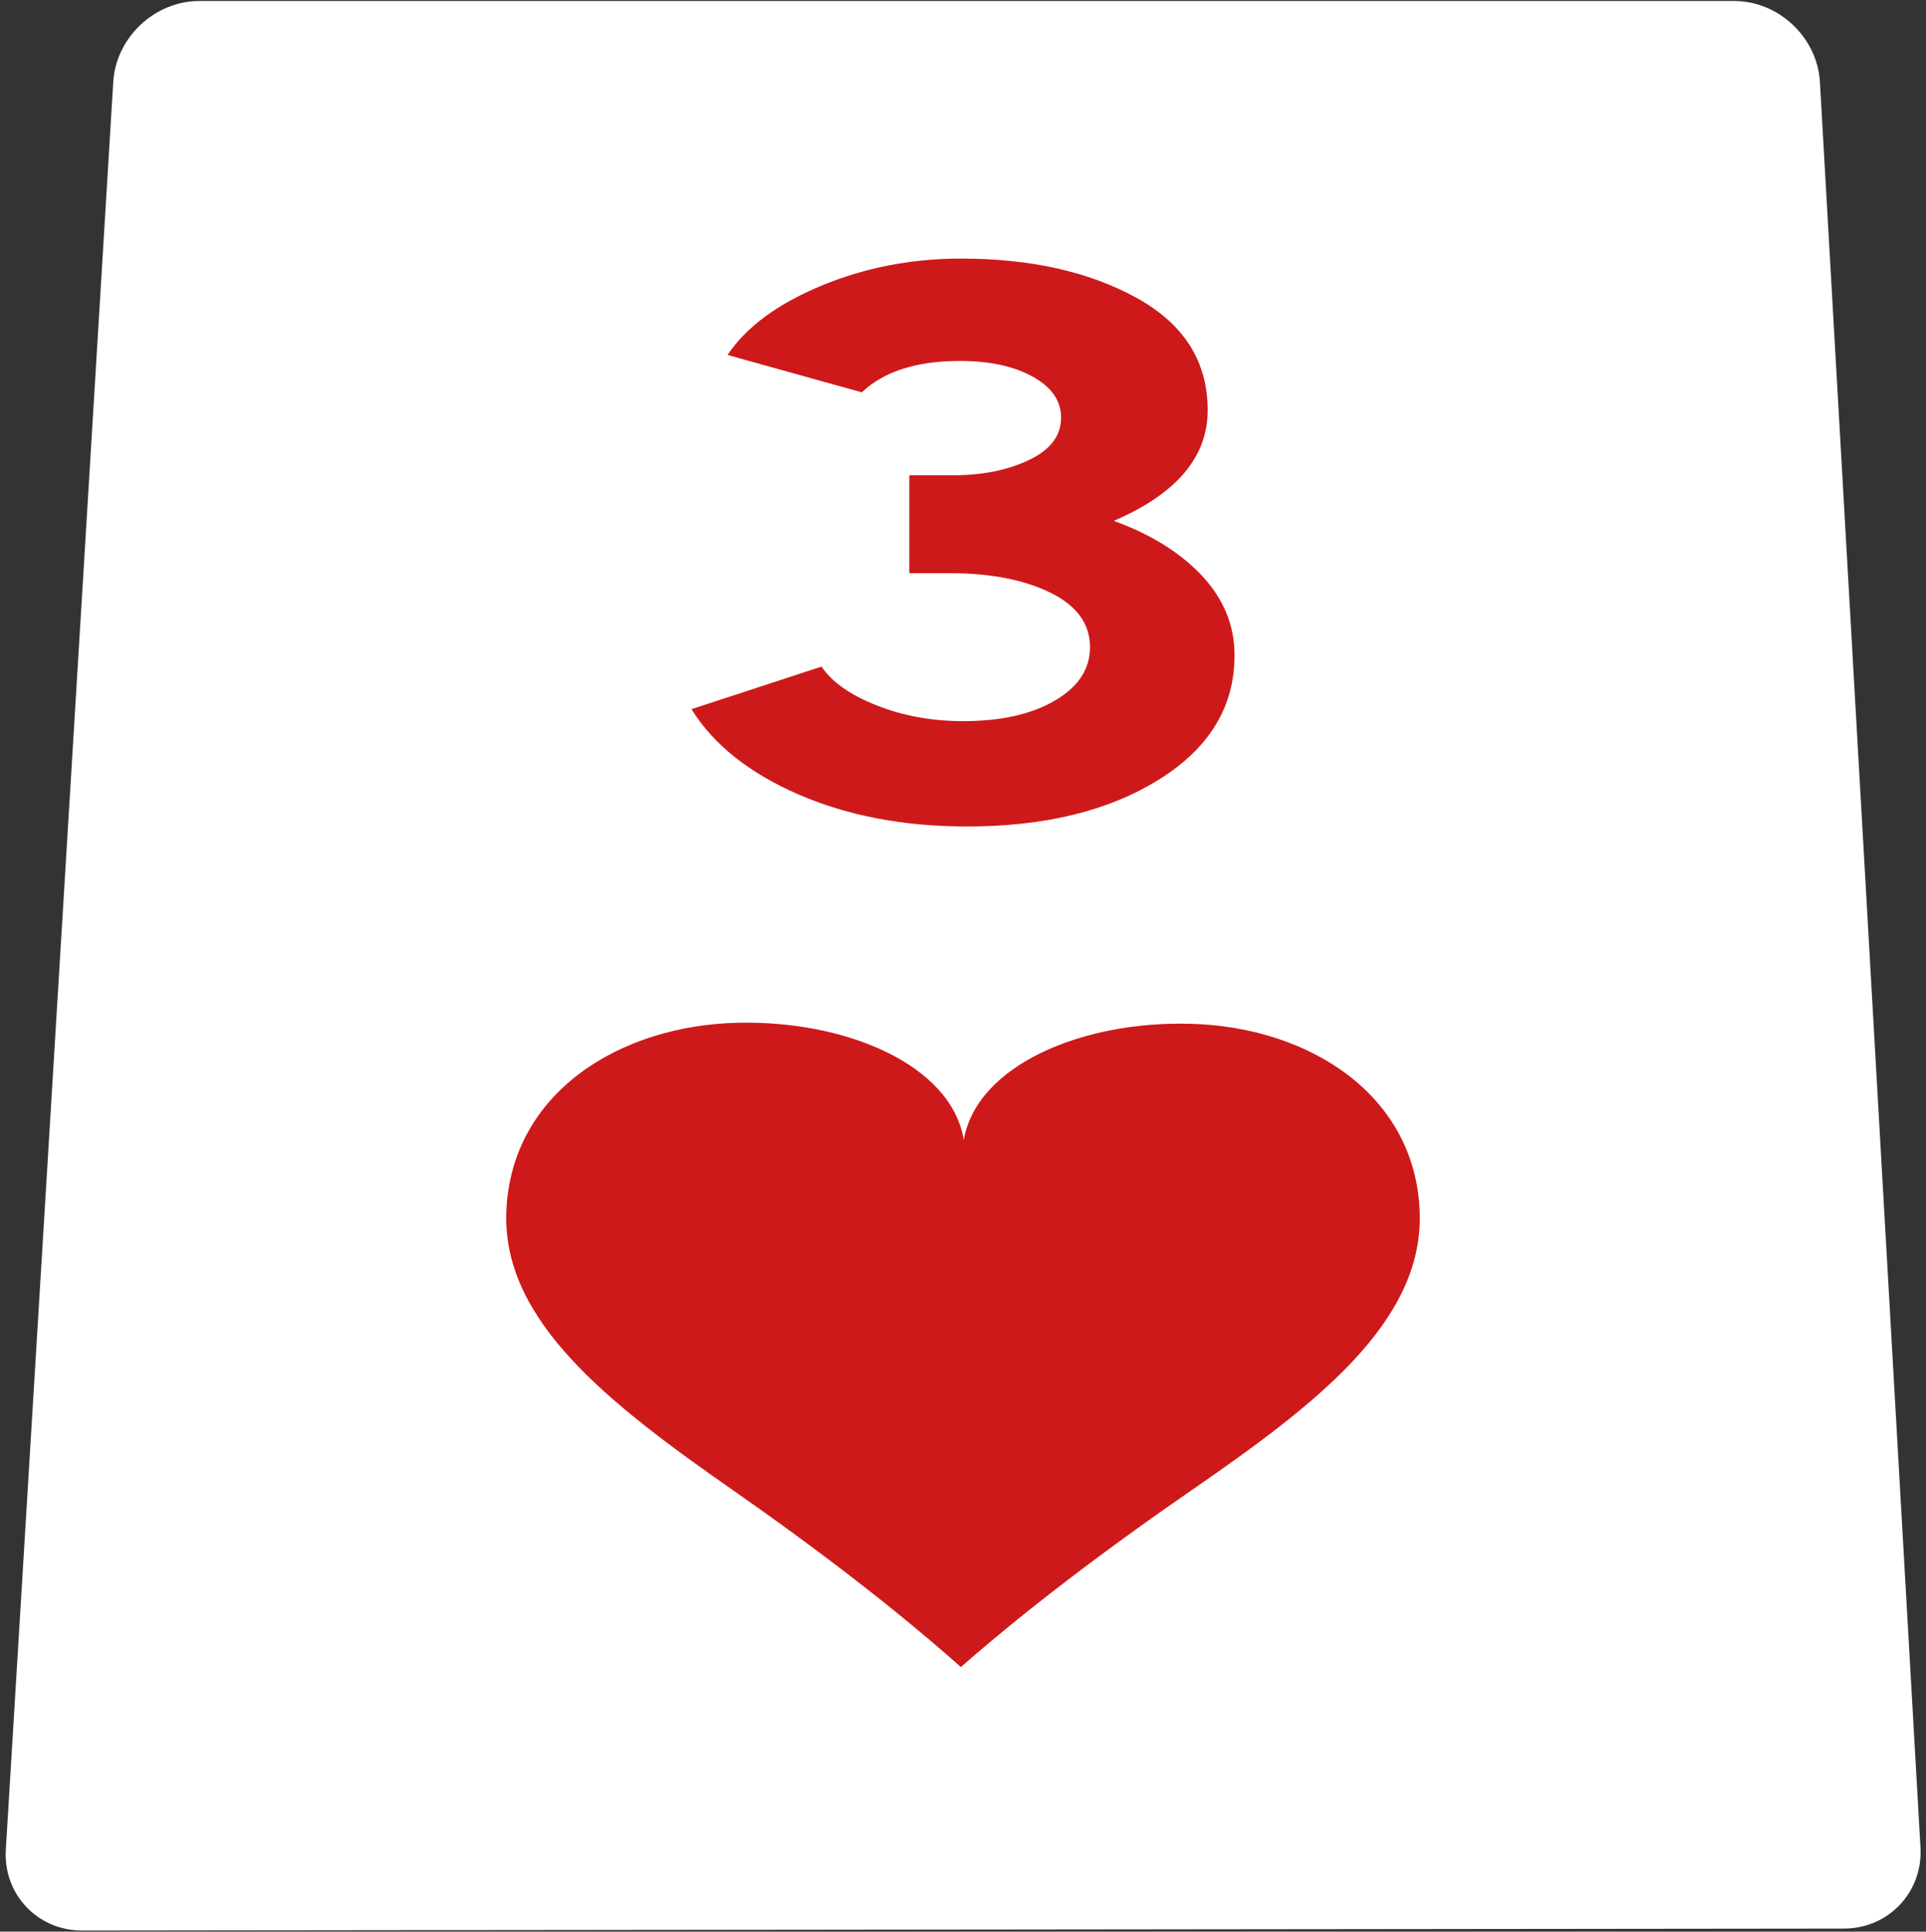 <?xml version="1.0" encoding="utf-8"?>
<!-- Generator: Adobe Illustrator 27.7.0, SVG Export Plug-In . SVG Version: 6.00 Build 0)  -->
<svg version="1.1" id="Layer_4" xmlns="http://www.w3.org/2000/svg" xmlns:xlink="http://www.w3.org/1999/xlink" x="0px" y="0px"
	 viewBox="0 0 507.13 508.652" enable-background="new 0 0 507.13 508.652" xml:space="preserve">
<rect x="0" y="0" width="507.13" height="508.652" fill="#333333" stroke="none"/>
<g>
	<g>
		<path fill="#FFFFFF" d="M505.677,486.498c0.668,11.734-8.401,21.345-20.154,21.358l-463.916,0.509
			c-11.753,0.013-20.786-9.575-20.073-21.307L29.818,21.593C30.531,9.861,40.73,0.263,52.483,0.263h404.131
			c11.753,0,21.916,9.601,22.585,21.335L505.677,486.498z"/>
	</g>
</g>
<g>
	<path fill="#CE191B" d="M216.319,175.53c2.719,4.068,7.566,7.477,14.544,10.232c6.976,2.755,14.546,4.132,22.701,4.132
		c9.966,0,18.033-1.801,24.196-5.411c6.159-3.606,9.244-8.295,9.244-14.069c0-6.165-3.492-10.952-10.467-14.365
		c-6.979-3.41-15.815-5.116-26.506-5.116h-10.603v-25.777h11.418c7.791,0,14.499-1.344,20.119-4.034
		c5.616-2.687,8.427-6.395,8.427-11.118c0-4.458-2.493-8.068-7.477-10.823c-4.987-2.755-11.375-4.132-19.166-4.132
		c-11.418,0-20.029,2.755-25.827,8.265l-35.343-9.839c4.894-7.345,13.092-13.411,24.604-18.202
		c11.507-4.787,23.788-7.182,36.838-7.182c18.304,0,33.712,3.444,46.217,10.331c12.506,6.887,18.759,16.76,18.759,29.615
		c0,12.332-8.249,22.039-24.74,29.123c9.788,3.542,17.536,8.363,23.245,14.463c5.709,6.1,8.564,13.086,8.564,20.957
		c0,13.513-6.618,24.4-19.846,32.665c-13.233,8.265-30.088,12.397-50.567,12.397c-16.677,0-31.494-2.819-44.45-8.461
		c-12.96-5.639-22.339-13.116-28.137-22.432L216.319,175.53z"/>
</g>
<g>
	<path fill="#CE191B" d="M253.769,300.204c-3.166-19.695-30.832-31.556-59.455-30.878c-31.056,0.657-59.731,18.361-60.993,49.66
		c-1.152,28.811,26.937,50.578,59.743,73.481c33.845,23.621,52.496,39.929,59.94,46.518c0,0.009-0.013,0.005,0,0.009
		c0.011,0.005,0,0.005,0.009,0.01c0.002-0.005-0.009-0.005-0.009-0.01c0,0-0.013-0.004,0-0.009
		c7.533-6.568,26.352-22.822,60.422-46.336c32.984-22.763,61.241-44.4,60.401-73.18c-0.912-31.258-29.326-49.078-60.304-49.874
		C284.925,268.784,257.147,280.523,253.769,300.204z"/>
</g>
</svg>
